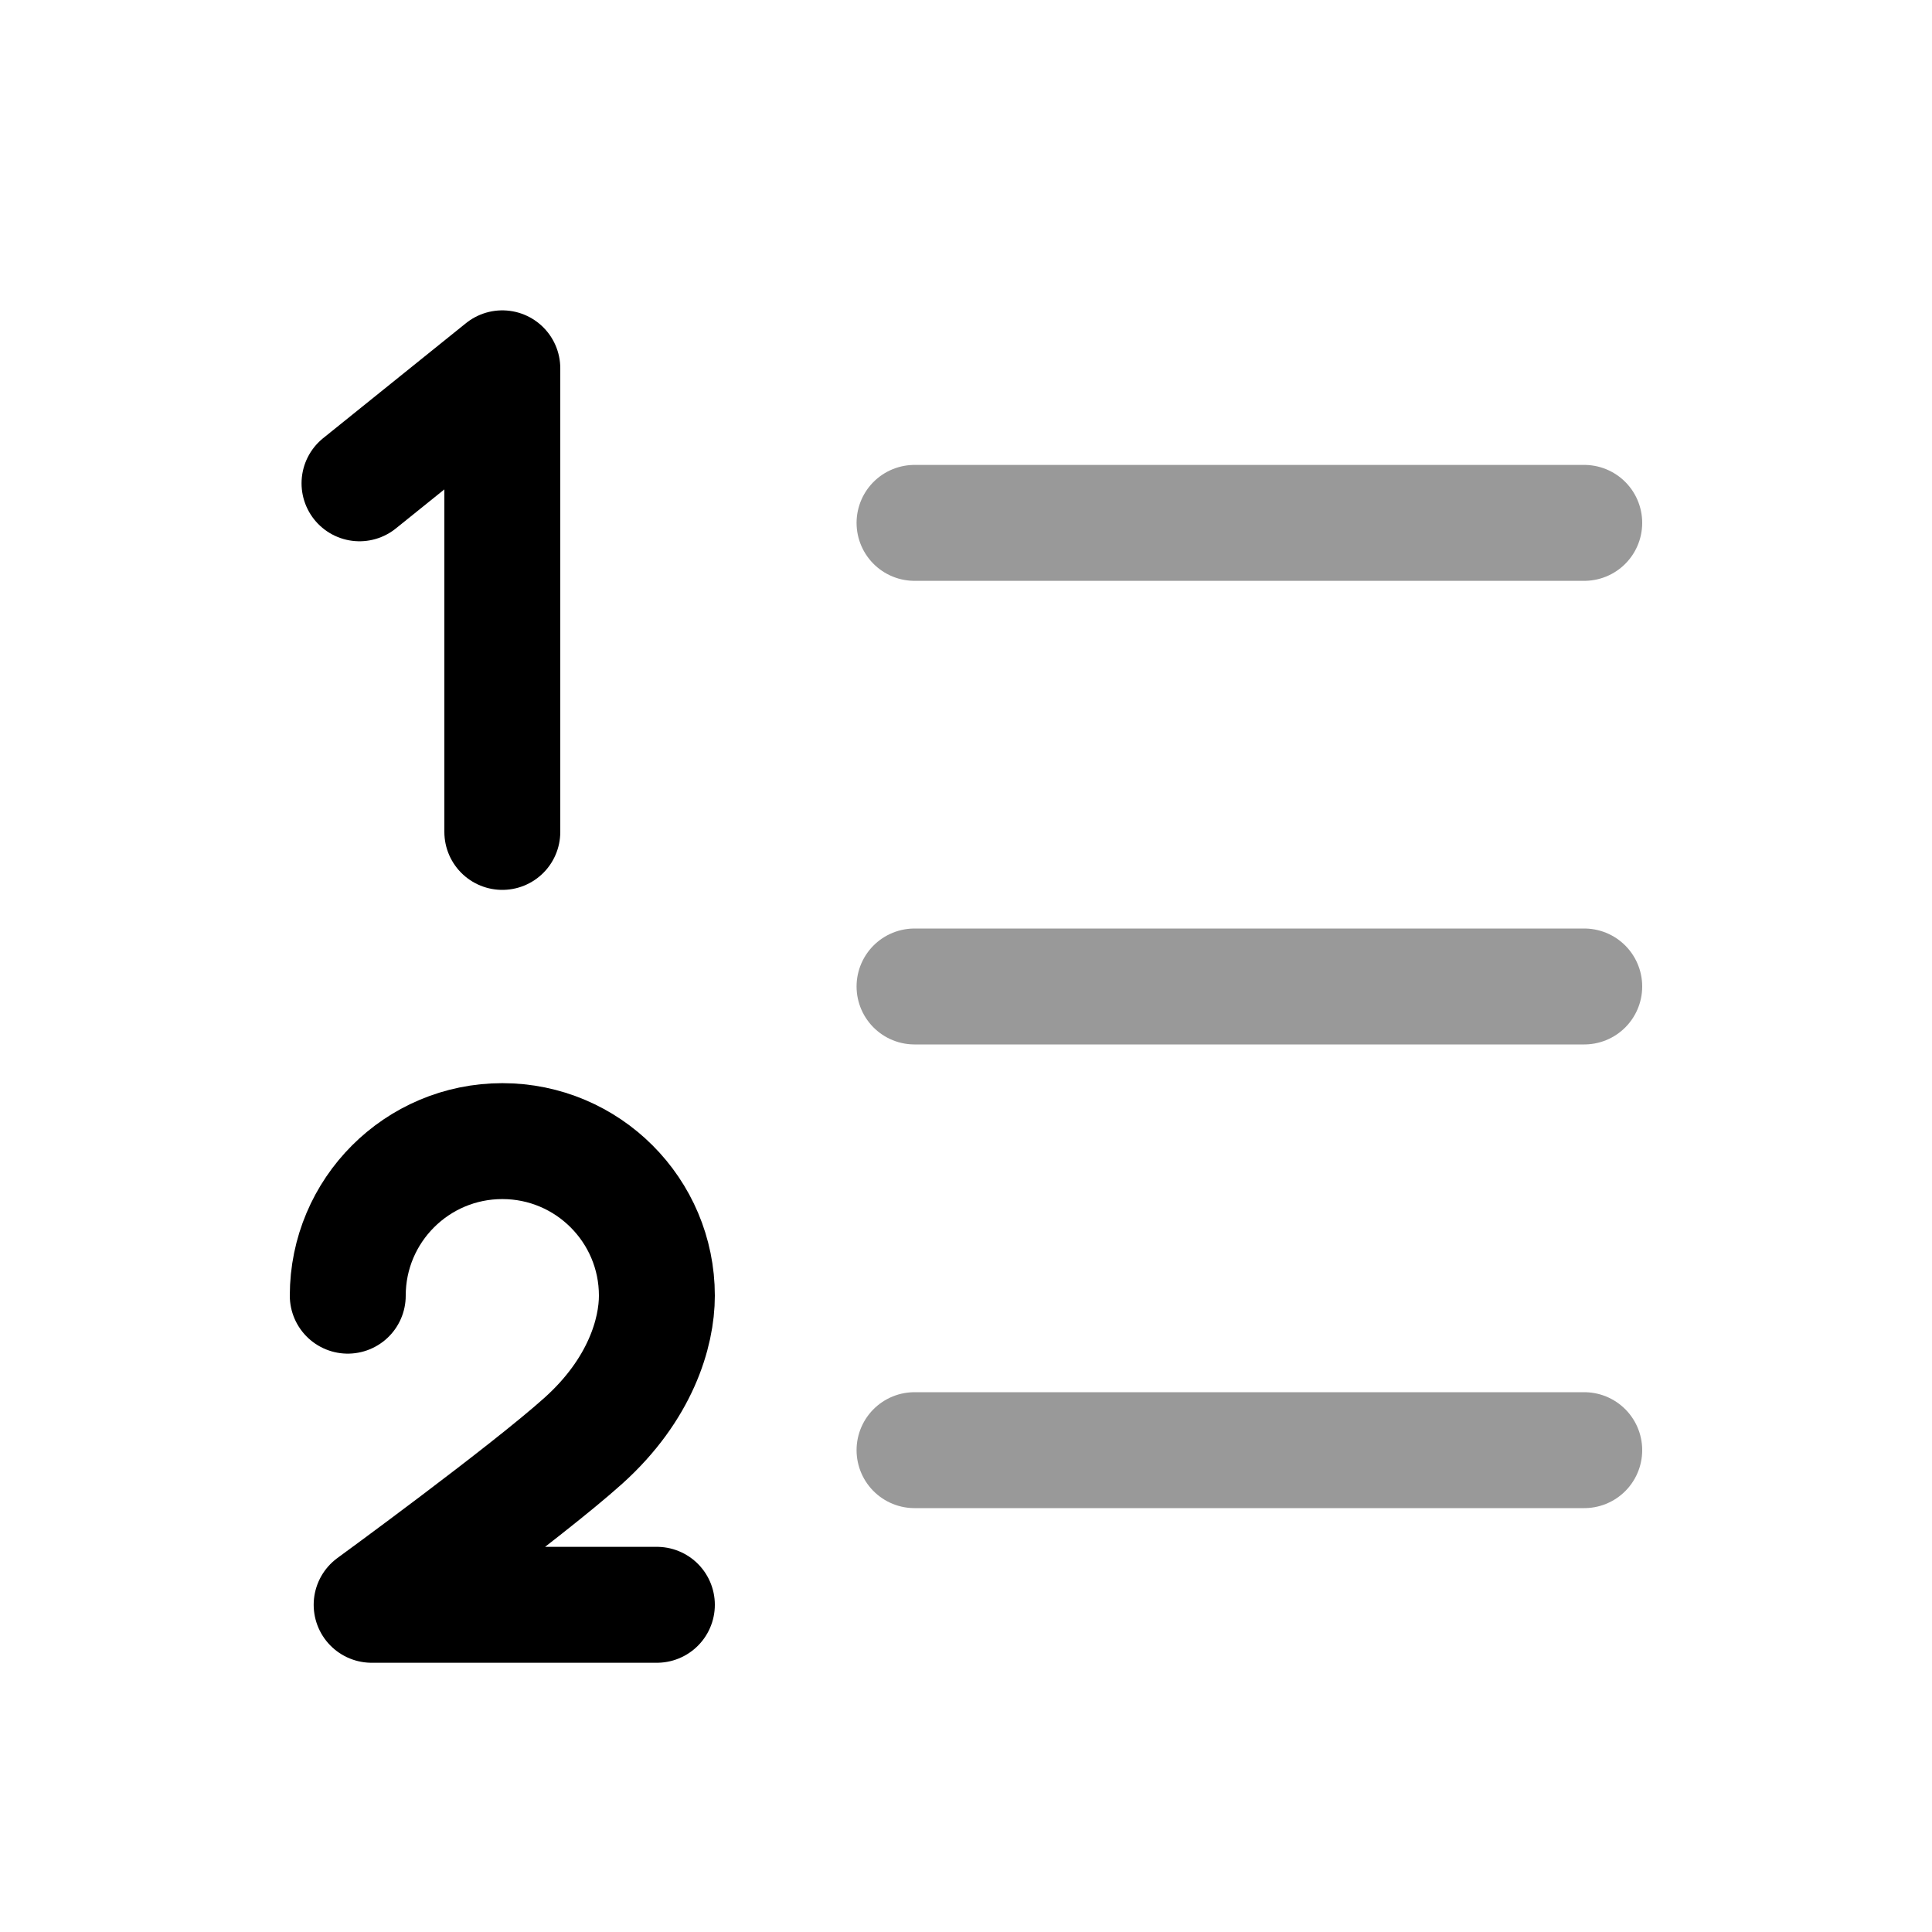 <svg width="25" height="25" viewBox="0 0 25 25" fill="none" xmlns="http://www.w3.org/2000/svg">
<path d="M4.5 16.766C4.5 15.662 5.395 14.766 6.5 14.766C7.605 14.766 8.5 15.662 8.5 16.766C8.5 17.247 8.286 17.98 7.55 18.642C6.814 19.304 4.809 20.766 4.809 20.766H8.5" stroke="black" stroke-width="1.5" stroke-linecap="round" stroke-linejoin="round"/>
<path d="M6.5 10.765V4.766L4.652 6.254" stroke="black" stroke-width="1.5" stroke-linecap="round" stroke-linejoin="round"/>
<path opacity="0.4" d="M11.834 6.766H20.5M11.834 12.765H20.5M11.834 18.765H20.5" stroke="black" stroke-width="1.5" stroke-linecap="round" stroke-linejoin="round"/>
</svg>